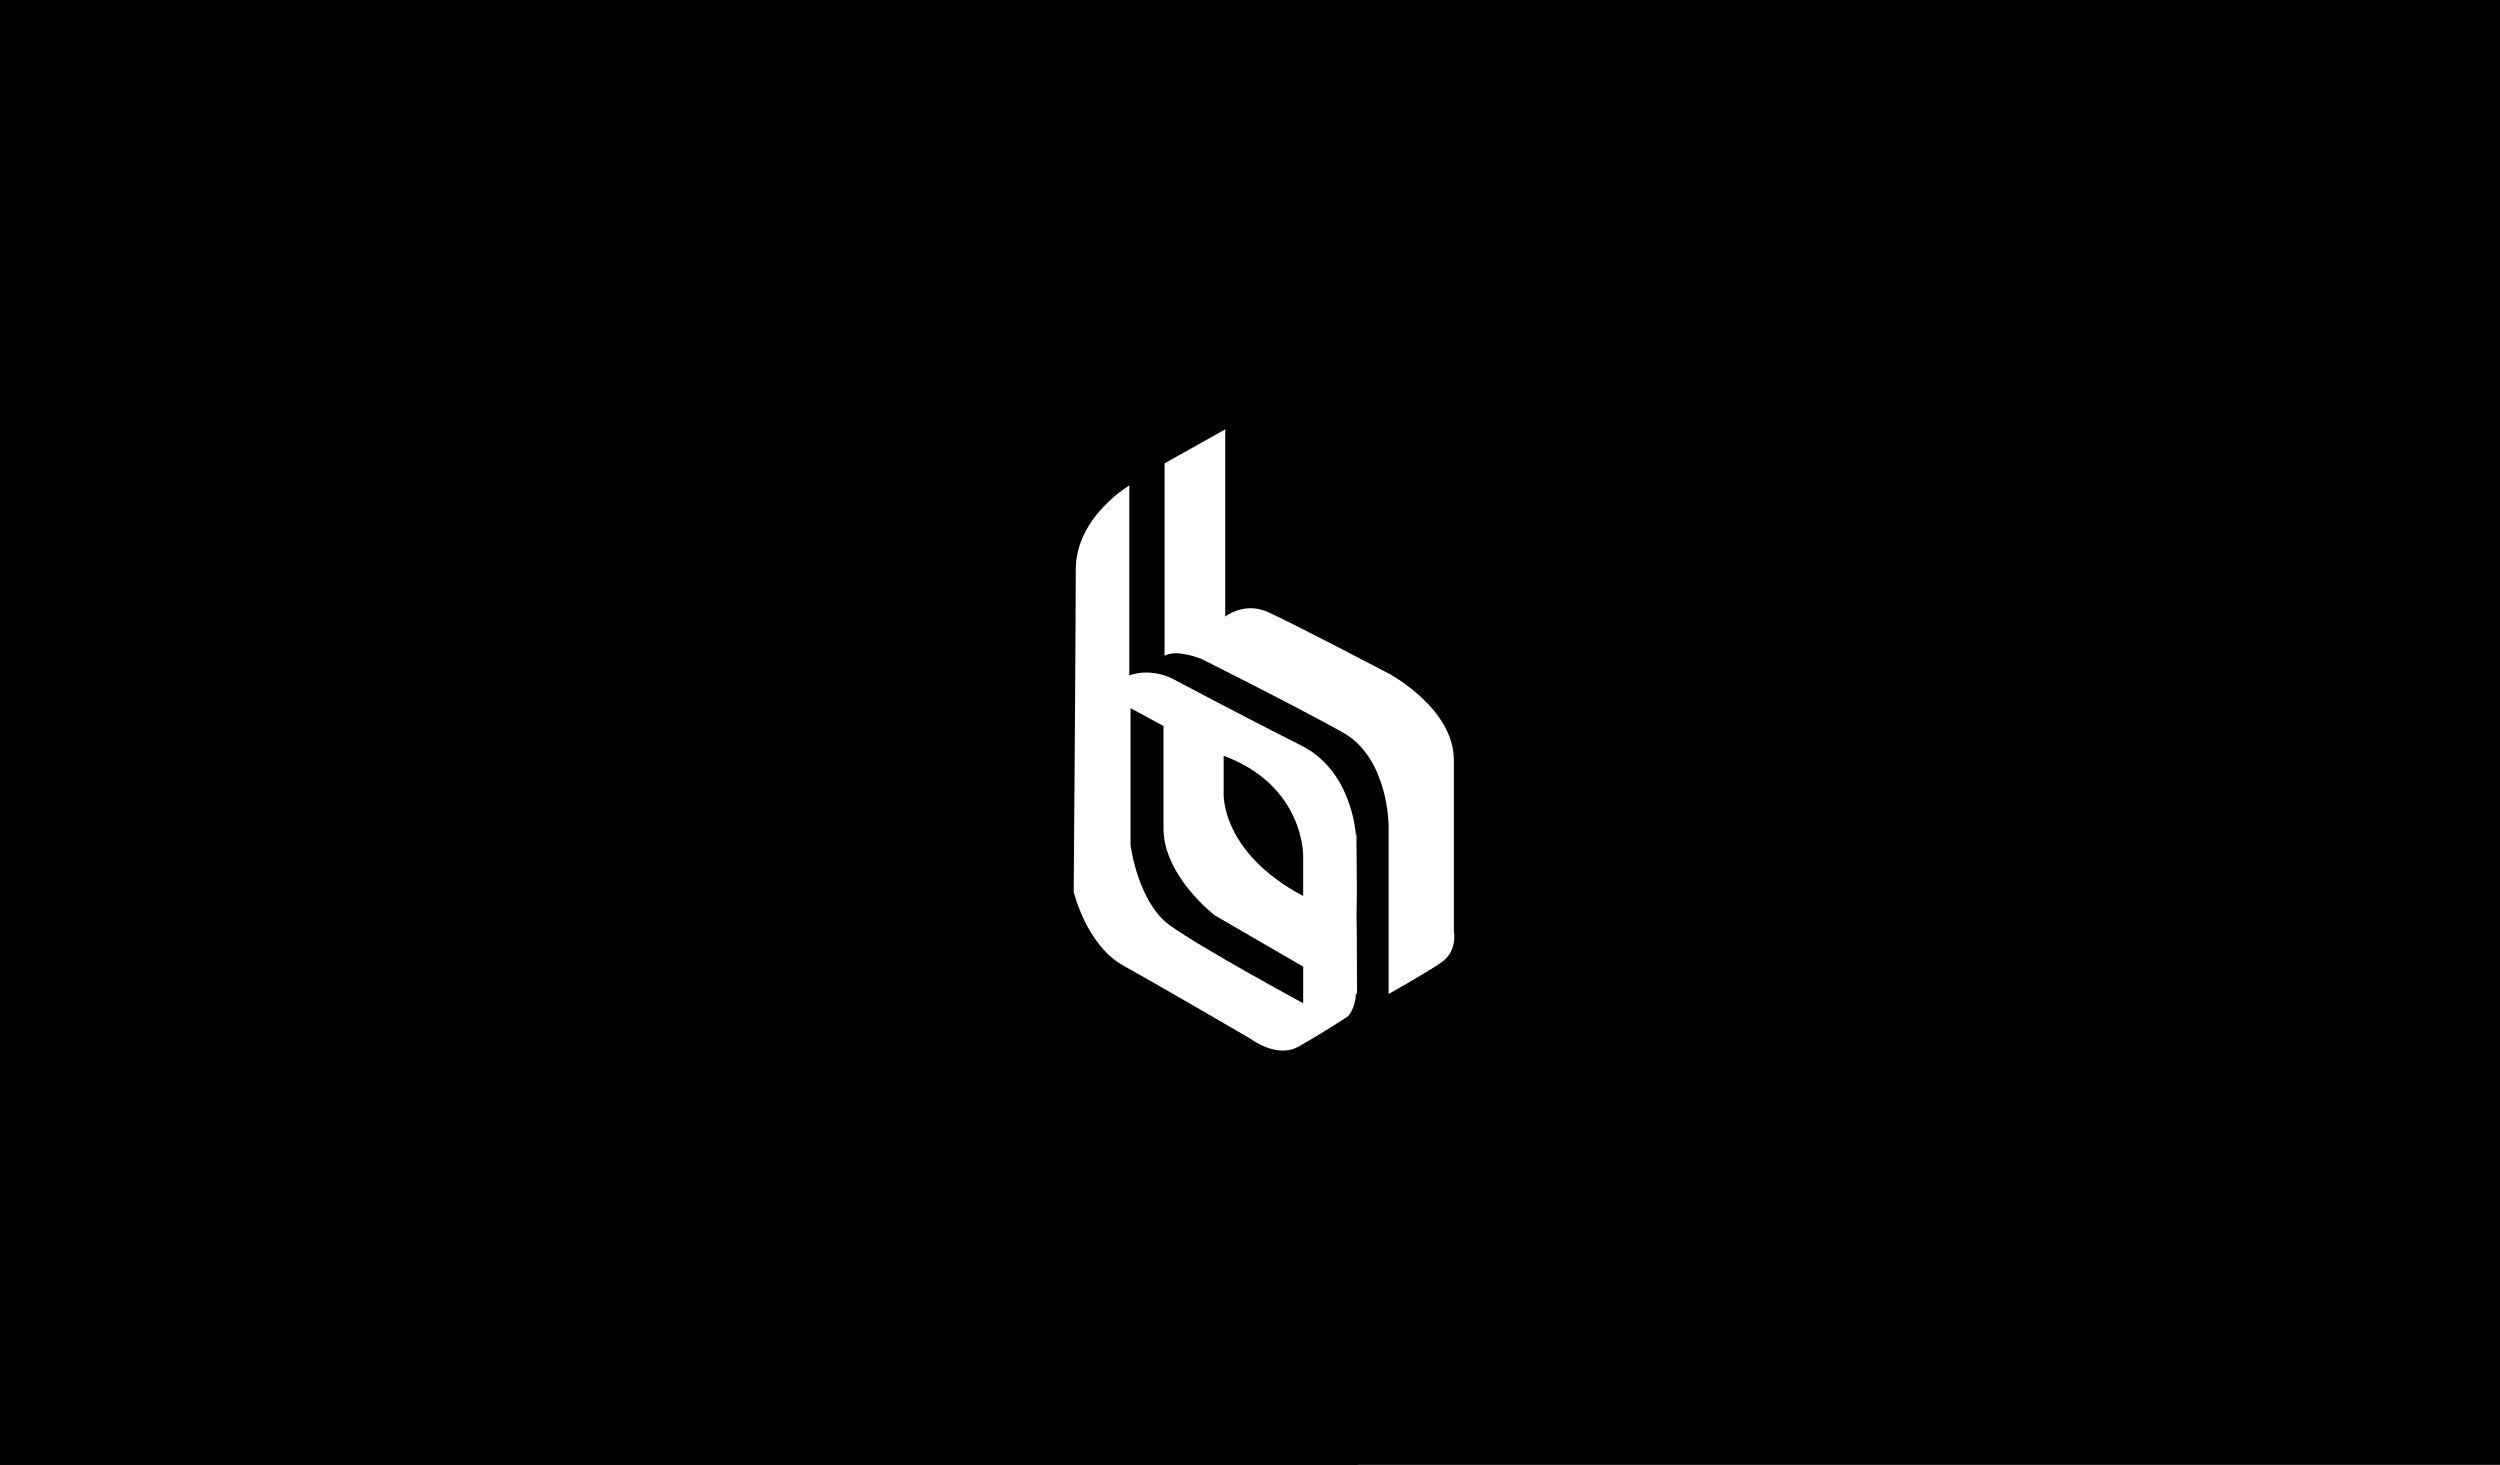 <?xml version="1.0" encoding="utf-8"?>
<!-- Generator: Adobe Illustrator 24.0.1, SVG Export Plug-In . SVG Version: 6.00 Build 0)  -->
<svg version="1.1" id="Layer_1" xmlns="http://www.w3.org/2000/svg" xmlns:xlink="http://www.w3.org/1999/xlink" x="0px" y="0px"
	 viewBox="0 0 1024 600" style="enable-background:new 0 0 1024 600;" xml:space="preserve">
<style type="text/css">
	.st0{stroke:#000000;stroke-miterlimit:10;}
</style>
<path class="st0" d="M555.86,314.37l-73.57-41.8l-15.43-3.43V0H0v600h555.86l6.85-261.71L555.86,314.37z M555.86,406.86
	c0,6.21-3.43,9.85-3.43,9.85s-11.14,7.29-20.36,12.43c-9.21,5.15-20.07-3.21-20.07-3.21s-36.71-21.43-52.14-30
	s-20.57-30.64-20.57-30.64s0.85-109.72,0.85-132c0-22.29,22.93-35.36,22.93-35.36v78c9.64-3,18,1.93,18,1.93s30.64,16.28,52.07,27
	c21.43,10.71,22.72,37.07,22.72,37.07S555.86,400.64,555.86,406.86z"/>
<path d="M463.07,290.07v56.14c0,0,3,23.36,16.07,32.79c13.07,9.43,54.64,31.93,54.64,31.93v-15l-36.21-21c0,0-21-16.07-21-35.57
	s0-42,0-42L463.07,290.07z"/>
<path d="M501.21,309.57v15c0,0-1.71,24.21,32.57,42.43v-16.5C533.79,350.5,534.21,321.79,501.21,309.57z"/>
<path d="M466.86,0H1024v600H555.86l6.85-261.71l-6.85-23.92l-73.57-41.8l-15.43-3.43V0z M477,268.57
	c5.29-2.86,15.29,1.43,15.29,1.43s38.86,19.43,57.71,30s18.77,38.29,18.77,38.29v68.84c0,0,14.73-8.2,21.59-12.91
	c6.86-4.71,5.14-12.86,5.14-12.86s0-48.86,0-70.07c0-21.21-26.57-35.36-26.57-35.36s-40.07-21-49.71-25.29
	c-9.64-4.29-17.36,1.93-17.36,1.93v-76.71L477,189.79V268.57z"/>
</svg>
